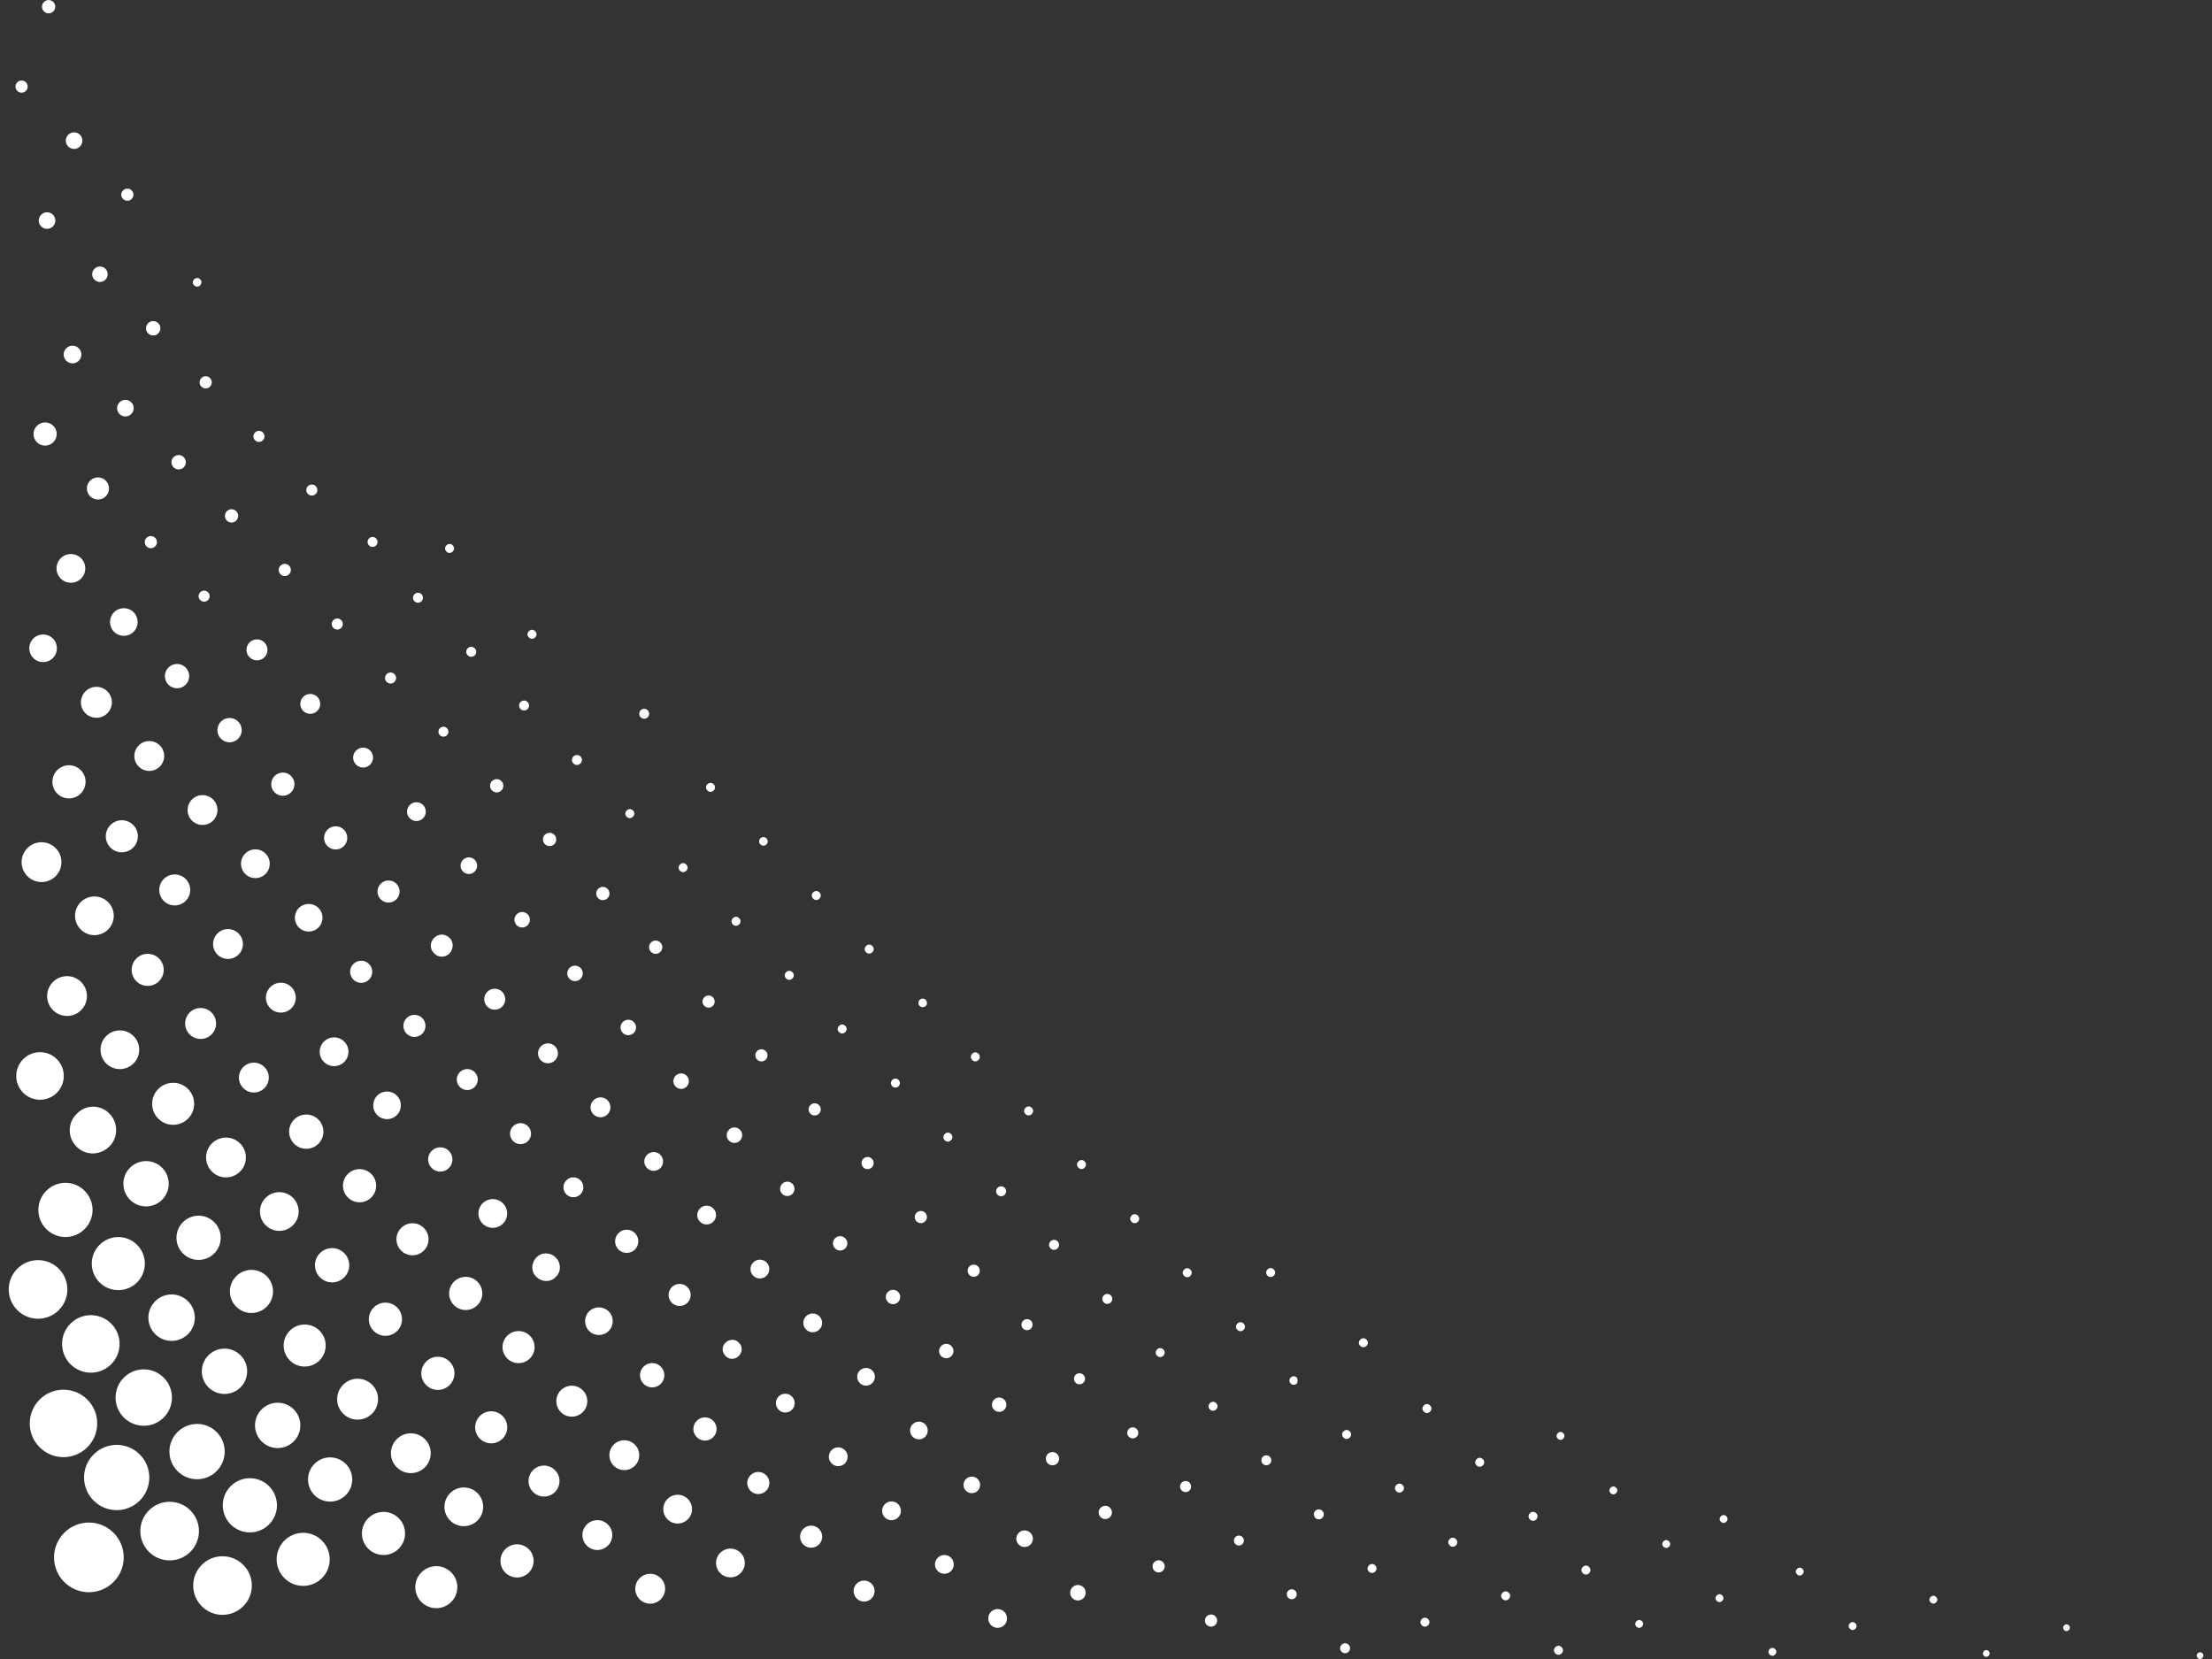 <svg version="1.1" id="Layer_1" xmlns="http://www.w3.org/2000/svg" x="0" y="0" viewBox="0 0 400 300" xml:space="preserve"><rect x="0" y="0" width="400" height="300" fill="#333333" stroke="none"/><style type="text/css">.st0{fill:#fff}</style><ellipse transform="rotate(-44.51 16.116 281.648)" class="st0" cx="16.1" cy="281.6" rx="6.3" ry="6.3"/><ellipse transform="rotate(-44.514 40.24 286.662)" class="st0" cx="40.2" cy="286.7" rx="5.3" ry="5.3"/><ellipse transform="rotate(-44.514 30.653 276.912)" class="st0" cx="30.7" cy="276.9" rx="5.3" ry="5.3"/><ellipse transform="rotate(-44.51 21.075 267.19)" class="st0" cx="21.1" cy="267.2" rx="5.9" ry="5.9"/><ellipse transform="rotate(-44.522 11.488 257.425)" class="st0" cx="11.5" cy="257.4" rx="6.1" ry="6.1"/><ellipse transform="rotate(-44.522 54.788 281.961)" class="st0" cx="54.8" cy="282" rx="4.8" ry="4.8"/><ellipse transform="rotate(-44.518 45.2 272.224)" class="st0" cx="45.2" cy="272.2" rx="4.9" ry="4.9"/><ellipse transform="rotate(-44.514 35.608 262.451)" class="st0" cx="35.6" cy="262.5" rx="5" ry="5"/><ellipse transform="rotate(-44.522 26.03 252.718)" class="st0" cx="26" cy="252.7" rx="5.1" ry="5.1"/><ellipse transform="rotate(-44.518 16.442 242.979)" class="st0" cx="16.4" cy="243" rx="5.2" ry="5.2"/><ellipse transform="rotate(-44.522 6.853 233.208)" class="st0" cx="6.9" cy="233.2" rx="5.3" ry="5.3"/><ellipse transform="rotate(-44.526 78.913 287.01)" class="st0" cx="78.9" cy="287" rx="3.8" ry="3.8"/><ellipse transform="rotate(-44.514 69.32 277.239)" class="st0" cx="69.3" cy="277.3" rx="3.9" ry="3.9"/><ellipse transform="rotate(-44.542 59.749 267.523)" class="st0" cx="59.7" cy="267.5" rx="4" ry="4"/><ellipse transform="rotate(-44.502 50.154 257.762)" class="st0" cx="50.2" cy="257.8" rx="4.1" ry="4.1"/><ellipse transform="rotate(-44.522 40.564 247.991)" class="st0" cx="40.6" cy="248" rx="4.1" ry="4.1"/><ellipse transform="rotate(-44.529 30.987 238.25)" class="st0" cx="31" cy="238.3" rx="4.2" ry="4.2"/><ellipse transform="rotate(-44.514 21.399 228.508)" class="st0" cx="21.4" cy="228.5" rx="4.8" ry="4.8"/><ellipse transform="rotate(-44.522 11.811 218.751)" class="st0" cx="11.8" cy="218.8" rx="4.9" ry="4.9"/><ellipse transform="rotate(-44.473 93.451 282.282)" class="st0" cx="93.5" cy="282.3" rx="3" ry="3"/><ellipse transform="rotate(-44.514 83.861 272.528)" class="st0" cx="83.9" cy="272.5" rx="3.5" ry="3.5"/><ellipse transform="rotate(-44.518 74.284 262.804)" class="st0" cx="74.3" cy="262.8" rx="3.6" ry="3.6"/><ellipse transform="rotate(-44.514 64.703 253.048)" class="st0" cx="64.7" cy="253" rx="3.7" ry="3.7"/><ellipse transform="rotate(-44.518 55.118 243.314)" class="st0" cx="55.1" cy="243.3" rx="3.8" ry="3.8"/><ellipse transform="rotate(-44.522 45.528 233.549)" class="st0" cx="45.5" cy="233.5" rx="3.9" ry="3.9"/><ellipse transform="rotate(-44.514 35.945 223.803)" class="st0" cx="35.9" cy="223.8" rx="4" ry="4"/><ellipse transform="rotate(-44.518 26.358 214.066)" class="st0" cx="26.4" cy="214.1" rx="4.1" ry="4.1"/><path class="st0" d="M19.8 201.4a4.05 4.05 0 0 0-5.9 0c-1.7 1.6-1.7 4.3-.1 5.9 1.6 1.7 4.3 1.7 6 0 1.6-1.6 1.6-4.3 0-5.9z"/><ellipse transform="rotate(-44.514 7.18 194.539)" class="st0" cx="7.2" cy="194.6" rx="4.3" ry="4.3"/><ellipse transform="rotate(-44.506 117.584 287.327)" class="st0" cx="117.6" cy="287.3" rx="2.7" ry="2.7"/><ellipse transform="rotate(-44.529 108 277.57)" class="st0" cx="108" cy="277.6" rx="2.7" ry="2.7"/><ellipse transform="rotate(-44.518 98.417 267.844)" class="st0" cx="98.4" cy="267.8" rx="2.8" ry="2.8"/><ellipse transform="rotate(-44.506 88.818 258.07)" class="st0" cx="88.8" cy="258.1" rx="2.9" ry="2.9"/><ellipse transform="rotate(-44.51 79.242 248.345)" class="st0" cx="79.2" cy="248.3" rx="3" ry="3"/><ellipse transform="rotate(-44.522 69.651 238.58)" class="st0" cx="69.7" cy="238.6" rx="3" ry="3"/><ellipse transform="rotate(-44.526 60.074 228.852)" class="st0" cx="60.1" cy="228.8" rx="3.1" ry="3.1"/><ellipse transform="rotate(-44.514 50.48 219.08)" class="st0" cx="50.5" cy="219.1" rx="3.5" ry="3.5"/><ellipse transform="rotate(-44.518 40.897 209.347)" class="st0" cx="40.9" cy="209.3" rx="3.6" ry="3.6"/><ellipse transform="rotate(-44.514 31.31 199.587)" class="st0" cx="31.3" cy="199.6" rx="3.8" ry="3.8"/><ellipse transform="rotate(-44.526 21.723 189.845)" class="st0" cx="21.7" cy="189.8" rx="3.5" ry="3.5"/><ellipse transform="rotate(-44.514 12.136 180.083)" class="st0" cx="12.1" cy="180.1" rx="3.6" ry="3.6"/><ellipse transform="rotate(-44.485 132.135 282.634)" class="st0" cx="132.1" cy="282.6" rx="2.6" ry="2.6"/><ellipse transform="rotate(-44.522 122.523 272.85)" class="st0" cx="122.5" cy="272.9" rx="2.6" ry="2.6"/><ellipse transform="rotate(-44.51 112.951 263.127)" class="st0" cx="112.9" cy="263.1" rx="2.7" ry="2.7"/><ellipse transform="rotate(-44.518 103.376 253.387)" class="st0" cx="103.4" cy="253.4" rx="2.8" ry="2.8"/><ellipse transform="rotate(-44.526 93.785 243.634)" class="st0" cx="93.8" cy="243.6" rx="2.9" ry="2.9"/><ellipse transform="rotate(-44.522 84.2 233.877)" class="st0" cx="84.2" cy="233.9" rx="3" ry="3"/><ellipse transform="rotate(-44.522 74.597 224.11)" class="st0" cx="74.6" cy="224.1" rx="2.9" ry="2.9"/><ellipse transform="rotate(-44.514 65.028 214.38)" class="st0" cx="65" cy="214.4" rx="3" ry="3"/><ellipse transform="rotate(-44.526 55.442 204.64)" class="st0" cx="55.4" cy="204.6" rx="3.1" ry="3.1"/><ellipse transform="rotate(-44.529 45.855 194.873)" class="st0" cx="45.9" cy="194.9" rx="2.7" ry="2.7"/><ellipse transform="rotate(-44.522 36.26 185.117)" class="st0" cx="36.3" cy="185.1" rx="2.8" ry="2.8"/><ellipse transform="rotate(-44.49 26.681 175.381)" class="st0" cx="26.7" cy="175.4" rx="2.9" ry="2.9"/><ellipse transform="rotate(-44.526 17.093 165.637)" class="st0" cx="17.1" cy="165.6" rx="3.5" ry="3.5"/><ellipse transform="rotate(-44.518 7.508 155.89)" class="st0" cx="7.5" cy="155.9" rx="3.6" ry="3.6"/><ellipse transform="rotate(-44.553 156.245 287.638)" class="st0" cx="156.2" cy="287.7" rx="1.9" ry="1.9"/><ellipse transform="rotate(-44.526 146.667 277.915)" class="st0" cx="146.7" cy="277.9" rx="2" ry="2"/><ellipse transform="rotate(-44.514 137.082 268.156)" class="st0" cx="137.1" cy="268.2" rx="2" ry="2"/><ellipse transform="rotate(-44.542 127.5 258.422)" class="st0" cx="127.5" cy="258.4" rx="2.1" ry="2.1"/><ellipse transform="rotate(-44.522 117.9 248.65)" class="st0" cx="117.9" cy="248.7" rx="2.2" ry="2.2"/><ellipse transform="rotate(-44.514 108.316 238.903)" class="st0" cx="108.3" cy="238.9" rx="2.5" ry="2.5"/><path class="st0" d="M100.5 227.4c-1-1-2.6-1-3.5 0-1 1-1 2.6 0 3.5 1 1 2.6 1 3.5 0 1-.9 1-2.5 0-3.5z"/><ellipse transform="rotate(-44.537 89.148 219.401)" class="st0" cx="89.1" cy="219.4" rx="2.6" ry="2.6"/><ellipse transform="rotate(-44.553 79.57 209.662)" class="st0" cx="79.6" cy="209.7" rx="2.2" ry="2.2"/><ellipse transform="rotate(-44.514 69.97 199.904)" class="st0" cx="70" cy="199.9" rx="2.5" ry="2.5"/><ellipse transform="rotate(-44.518 60.397 190.179)" class="st0" cx="60.4" cy="190.2" rx="2.6" ry="2.6"/><ellipse transform="rotate(-44.502 50.806 180.422)" class="st0" cx="50.8" cy="180.4" rx="2.7" ry="2.7"/><ellipse transform="rotate(-44.529 41.224 170.666)" class="st0" cx="41.2" cy="170.7" rx="2.7" ry="2.7"/><ellipse transform="rotate(-44.49 31.635 160.919)" class="st0" cx="31.6" cy="160.9" rx="2.8" ry="2.8"/><ellipse transform="rotate(-44.518 22.048 151.177)" class="st0" cx="22" cy="151.2" rx="2.9" ry="2.9"/><ellipse transform="rotate(-44.522 12.463 141.422)" class="st0" cx="12.5" cy="141.4" rx="3" ry="3"/><ellipse transform="rotate(-44.506 180.361 292.675)" class="st0" cx="180.4" cy="292.7" rx="1.7" ry="1.7"/><ellipse transform="rotate(-44.506 170.778 282.93)" class="st0" cx="170.8" cy="282.9" rx="1.7" ry="1.7"/><ellipse transform="rotate(-44.529 161.208 273.183)" class="st0" cx="161.2" cy="273.2" rx="1.7" ry="1.7"/><ellipse transform="rotate(-44.529 151.625 263.436)" class="st0" cx="151.6" cy="263.4" rx="1.7" ry="1.7"/><ellipse transform="rotate(-44.502 142.04 253.707)" class="st0" cx="142" cy="253.7" rx="1.7" ry="1.7"/><path class="st0" d="M133.6 242.8c-.6-.7-1.7-.7-2.4 0-.7.6-.7 1.7 0 2.4.6.7 1.7.7 2.4 0s.7-1.8 0-2.4z"/><ellipse transform="rotate(-44.537 122.858 234.185)" class="st0" cx="122.9" cy="234.2" rx="2" ry="2"/><ellipse transform="rotate(-44.522 113.276 224.447)" class="st0" cx="113.3" cy="224.5" rx="2.1" ry="2.1"/><ellipse transform="rotate(-44.485 103.698 214.713)" class="st0" cx="103.7" cy="214.7" rx="1.8" ry="1.8"/><ellipse transform="rotate(-44.55 94.112 204.964)" class="st0" cx="94.1" cy="205" rx="1.9" ry="1.9"/><ellipse transform="rotate(-44.51 84.52 195.211)" class="st0" cx="84.5" cy="195.2" rx="1.9" ry="1.9"/><ellipse transform="rotate(-44.545 74.94 185.453)" class="st0" cx="74.9" cy="185.5" rx="2" ry="2"/><ellipse transform="rotate(-44.537 65.347 175.698)" class="st0" cx="65.3" cy="175.7" rx="2" ry="2"/><ellipse transform="rotate(-44.514 55.76 165.953)" class="st0" cx="55.8" cy="166" rx="2.5" ry="2.5"/><ellipse transform="rotate(-44.502 46.18 156.218)" class="st0" cx="46.2" cy="156.2" rx="2.6" ry="2.6"/><ellipse transform="rotate(-44.502 36.59 146.464)" class="st0" cx="36.6" cy="146.5" rx="2.7" ry="2.7"/><ellipse transform="rotate(-44.498 27.006 136.713)" class="st0" cx="27" cy="136.7" rx="2.7" ry="2.7"/><ellipse transform="rotate(-44.506 17.418 126.96)" class="st0" cx="17.4" cy="127" rx="2.8" ry="2.8"/><ellipse transform="rotate(-44.526 7.836 117.224)" class="st0" cx="7.8" cy="117.2" rx="2.5" ry="2.5"/><ellipse transform="rotate(-44.553 194.932 287.979)" class="st0" cx="194.9" cy="288" rx="1.4" ry="1.4"/><ellipse transform="rotate(-44.494 185.35 278.249)" class="st0" cx="185.3" cy="278.2" rx="1.5" ry="1.5"/><ellipse transform="rotate(-44.537 175.738 268.464)" class="st0" cx="175.7" cy="268.5" rx="1.5" ry="1.5"/><ellipse transform="rotate(-44.522 166.16 258.73)" class="st0" cx="166.2" cy="258.7" rx="1.6" ry="1.6"/><ellipse transform="rotate(-44.481 156.566 248.975)" class="st0" cx="156.6" cy="249" rx="1.6" ry="1.6"/><ellipse transform="rotate(-44.526 147.003 239.253)" class="st0" cx="147" cy="239.2" rx="1.7" ry="1.7"/><ellipse transform="rotate(-44.506 137.392 229.477)" class="st0" cx="137.4" cy="229.5" rx="1.7" ry="1.7"/><ellipse transform="rotate(-44.537 127.821 219.733)" class="st0" cx="127.8" cy="219.7" rx="1.7" ry="1.7"/><ellipse transform="rotate(-44.526 118.238 210.002)" class="st0" cx="118.2" cy="210" rx="1.7" ry="1.7"/><ellipse transform="rotate(-44.49 108.64 200.233)" class="st0" cx="108.6" cy="200.2" rx="1.8" ry="1.8"/><ellipse transform="rotate(-44.502 99.065 190.501)" class="st0" cx="99.1" cy="190.5" rx="1.8" ry="1.8"/><ellipse transform="rotate(-44.498 89.469 180.736)" class="st0" cx="89.5" cy="180.7" rx="1.9" ry="1.9"/><path class="st0" d="M81.3 169.6c-.8-.8-2-.8-2.8 0-.8.8-.8 2 0 2.8.8.8 2 .8 2.8 0 .7-.8.8-2 0-2.8z"/><ellipse transform="rotate(-44.526 70.304 161.253)" class="st0" cx="70.3" cy="161.2" rx="2" ry="2"/><ellipse transform="rotate(-44.542 60.723 151.508)" class="st0" cx="60.7" cy="151.5" rx="2.1" ry="2.1"/><ellipse transform="rotate(-44.514 51.13 141.747)" class="st0" cx="51.1" cy="141.8" rx="2.1" ry="2.1"/><ellipse transform="rotate(-44.481 41.546 132)" class="st0" cx="41.5" cy="132" rx="2.2" ry="2.2"/><ellipse transform="rotate(-44.518 31.965 122.262)" class="st0" cx="32" cy="122.3" rx="2.2" ry="2.2"/><ellipse transform="rotate(-44.506 22.372 112.5)" class="st0" cx="22.4" cy="112.5" rx="2.5" ry="2.5"/><ellipse transform="rotate(-44.485 12.792 102.765)" class="st0" cx="12.8" cy="102.8" rx="2.6" ry="2.6"/><ellipse transform="rotate(-44.526 219.06 293.032)" class="st0" cx="219" cy="293" rx="1.1" ry="1.1"/><ellipse transform="rotate(-44.457 209.443 283.252)" class="st0" cx="209.5" cy="283.3" rx="1.1" ry="1.1"/><ellipse transform="rotate(-44.51 199.882 273.53)" class="st0" cx="199.9" cy="273.5" rx="1.2" ry="1.2"/><ellipse transform="rotate(-44.49 190.28 263.763)" class="st0" cx="190.3" cy="263.8" rx="1.2" ry="1.2"/><ellipse transform="rotate(-44.518 180.706 254.03)" class="st0" cx="180.7" cy="254" rx="1.3" ry="1.3"/><ellipse transform="rotate(-44.534 171.124 244.285)" class="st0" cx="171.1" cy="244.3" rx="1.3" ry="1.3"/><ellipse transform="rotate(-44.55 161.537 234.535)" class="st0" cx="161.5" cy="234.5" rx="1.3" ry="1.3"/><ellipse transform="rotate(-44.469 151.956 224.788)" class="st0" cx="151.9" cy="224.8" rx="1.3" ry="1.3"/><ellipse transform="rotate(-44.498 142.36 215.025)" class="st0" cx="142.4" cy="215" rx="1.3" ry="1.3"/><ellipse transform="rotate(-44.545 132.778 205.274)" class="st0" cx="132.8" cy="205.3" rx="1.4" ry="1.4"/><ellipse transform="rotate(-44.575 123.191 195.538)" class="st0" cx="123.2" cy="195.5" rx="1.4" ry="1.4"/><ellipse transform="rotate(-44.498 113.604 185.78)" class="st0" cx="113.6" cy="185.8" rx="1.4" ry="1.4"/><ellipse transform="rotate(-44.481 104.018 176.032)" class="st0" cx="104" cy="176" rx="1.4" ry="1.4"/><ellipse transform="rotate(-44.569 94.435 166.282)" class="st0" cx="94.4" cy="166.3" rx="1.4" ry="1.4"/><ellipse transform="rotate(-44.526 84.844 156.54)" class="st0" cx="84.8" cy="156.5" rx="1.5" ry="1.5"/><ellipse transform="rotate(-44.537 75.263 146.784)" class="st0" cx="75.3" cy="146.8" rx="1.7" ry="1.7"/><ellipse transform="rotate(-44.534 65.676 137.046)" class="st0" cx="65.7" cy="137" rx="1.8" ry="1.8"/><ellipse transform="rotate(-44.522 56.088 127.288)" class="st0" cx="56.1" cy="127.3" rx="1.8" ry="1.8"/><ellipse transform="rotate(-44.473 46.503 117.543)" class="st0" cx="46.5" cy="117.5" rx="1.9" ry="1.9"/><ellipse transform="rotate(-44.514 36.912 107.787)" class="st0" cx="36.9" cy="107.8" rx="1" ry="1"/><ellipse transform="rotate(-44.49 27.33 98.042)" class="st0" cx="27.3" cy="98" rx="1.1" ry="1.1"/><ellipse transform="rotate(-44.494 17.746 88.3)" class="st0" cx="17.7" cy="88.3" rx="2" ry="2"/><ellipse transform="rotate(-44.514 8.162 78.548)" class="st0" cx="8.2" cy="78.5" rx="2.1" ry="2.1"/><ellipse transform="rotate(-44.545 243.161 298.035)" class="st0" cx="243.2" cy="298.1" rx=".9" ry=".9"/><ellipse transform="rotate(-44.477 233.588 288.312)" class="st0" cx="233.6" cy="288.3" rx=".9" ry=".9"/><ellipse transform="rotate(-44.498 223.992 278.548)" class="st0" cx="224" cy="278.6" rx=".9" ry=".9"/><ellipse transform="rotate(-44.502 214.419 268.816)" class="st0" cx="214.4" cy="268.8" rx="1" ry="1"/><ellipse transform="rotate(-44.473 204.827 259.054)" class="st0" cx="204.8" cy="259.1" rx="1" ry="1"/><ellipse transform="rotate(-44.433 195.237 249.302)" class="st0" cx="195.2" cy="249.3" rx="1" ry="1"/><ellipse transform="rotate(-44.514 185.64 239.548)" class="st0" cx="185.7" cy="239.6" rx="1" ry="1"/><ellipse transform="rotate(-44.534 176.074 229.82)" class="st0" cx="176.1" cy="229.8" rx="1.1" ry="1.1"/><ellipse transform="rotate(-44.534 166.488 220.072)" class="st0" cx="166.5" cy="220.1" rx="1.1" ry="1.1"/><ellipse transform="rotate(-44.545 156.918 210.318)" class="st0" cx="156.9" cy="210.3" rx="1.1" ry="1.1"/><ellipse transform="rotate(-44.51 147.325 200.579)" class="st0" cx="147.3" cy="200.6" rx="1.1" ry="1.1"/><ellipse transform="rotate(-44.526 137.74 190.831)" class="st0" cx="137.7" cy="190.8" rx="1.1" ry="1.1"/><ellipse transform="rotate(-44.457 128.134 181.06)" class="st0" cx="128.1" cy="181.1" rx="1.1" ry="1.1"/><ellipse transform="rotate(-44.542 118.563 171.33)" class="st0" cx="118.6" cy="171.3" rx="1.2" ry="1.2"/><ellipse transform="rotate(-44.537 108.978 161.571)" class="st0" cx="109" cy="161.6" rx="1.2" ry="1.2"/><ellipse transform="rotate(-44.545 99.389 151.821)" class="st0" cx="99.4" cy="151.8" rx="1.2" ry="1.2"/><ellipse transform="rotate(-44.49 89.8 142.074)" class="st0" cx="89.8" cy="142.1" rx="1.2" ry="1.2"/><ellipse transform="rotate(-44.586 80.215 132.324)" class="st0" cx="80.2" cy="132.3" rx=".9" ry=".9"/><ellipse transform="rotate(-44.537 70.626 122.572)" class="st0" cx="70.6" cy="122.6" rx="1" ry="1"/><ellipse transform="rotate(-44.537 61.05 112.831)" class="st0" cx="61" cy="112.8" rx="1" ry="1"/><ellipse transform="rotate(-44.534 51.46 103.086)" class="st0" cx="51.5" cy="103.1" rx="1.1" ry="1.1"/><ellipse transform="rotate(-44.506 41.873 93.332)" class="st0" cx="41.9" cy="93.3" rx="1.2" ry="1.2"/><ellipse transform="rotate(-44.534 32.289 83.59)" class="st0" cx="32.3" cy="83.6" rx="1.3" ry="1.3"/><ellipse transform="rotate(-44.526 22.701 73.837)" class="st0" cx="22.7" cy="73.8" rx="1.5" ry="1.5"/><ellipse transform="rotate(-44.506 13.115 64.087)" class="st0" cx="13.1" cy="64.1" rx="1.6" ry="1.6"/><ellipse transform="rotate(-44.651 257.738 293.349)" class="st0" cx="257.7" cy="293.3" rx=".8" ry=".8"/><ellipse transform="rotate(-44.502 248.143 283.608)" class="st0" cx="248.1" cy="283.6" rx=".8" ry=".8"/><ellipse transform="rotate(-44.473 238.545 273.843)" class="st0" cx="238.5" cy="273.8" rx=".9" ry=".9"/><ellipse transform="rotate(-44.522 228.959 264.094)" class="st0" cx="229" cy="264.1" rx=".9" ry=".9"/><ellipse transform="rotate(-44.502 219.379 254.358)" class="st0" cx="219.4" cy="254.3" rx=".8" ry=".8"/><ellipse transform="rotate(-44.602 209.79 244.595)" class="st0" cx="209.8" cy="244.6" rx=".8" ry=".8"/><ellipse transform="rotate(-44.522 200.201 234.85)" class="st0" cx="200.2" cy="234.9" rx=".9" ry=".9"/><ellipse transform="rotate(-44.473 190.61 225.097)" class="st0" cx="190.6" cy="225.1" rx=".9" ry=".9"/><ellipse transform="rotate(-44.477 181.043 215.367)" class="st0" cx="181" cy="215.4" rx=".9" ry=".9"/><ellipse transform="rotate(-44.643 171.443 205.602)" class="st0" cx="171.4" cy="205.6" rx=".8" ry=".8"/><ellipse transform="rotate(-44.506 161.856 195.854)" class="st0" cx="161.9" cy="195.9" rx=".8" ry=".8"/><ellipse transform="rotate(-44.553 152.261 186.097)" class="st0" cx="152.3" cy="186.1" rx=".8" ry=".8"/><ellipse transform="rotate(-44.498 142.678 176.353)" class="st0" cx="142.7" cy="176.4" rx=".8" ry=".8"/><ellipse transform="rotate(-44.506 133.098 166.608)" class="st0" cx="133.1" cy="166.6" rx=".8" ry=".8"/><ellipse transform="rotate(-44.409 123.513 156.859)" class="st0" cx="123.5" cy="156.9" rx=".8" ry=".8"/><ellipse transform="rotate(-44.502 113.932 147.121)" class="st0" cx="113.9" cy="147.1" rx=".8" ry=".8"/><ellipse transform="rotate(-44.518 104.349 137.374)" class="st0" cx="104.3" cy="137.4" rx=".9" ry=".9"/><ellipse transform="rotate(-44.477 94.765 127.625)" class="st0" cx="94.8" cy="127.6" rx=".9" ry=".9"/><ellipse transform="rotate(-44.498 85.169 117.866)" class="st0" cx="85.2" cy="117.9" rx=".9" ry=".9"/><ellipse transform="rotate(-44.522 75.582 108.116)" class="st0" cx="75.6" cy="108.1" rx=".9" ry=".9"/><ellipse transform="rotate(-44.514 56.415 88.624)" class="st0" cx="56.4" cy="88.6" rx="1" ry="1"/><ellipse transform="rotate(-44.514 46.83 78.874)" class="st0" cx="46.8" cy="78.9" rx="1" ry="1"/><ellipse transform="rotate(-44.545 37.242 69.123)" class="st0" cx="37.2" cy="69.1" rx="1.1" ry="1.1"/><ellipse transform="rotate(-44.514 27.66 59.378)" class="st0" cx="27.7" cy="59.4" rx="1.3" ry="1.3"/><ellipse transform="rotate(-44.514 18.072 49.629)" class="st0" cx="18.1" cy="49.6" rx="1.4" ry="1.4"/><ellipse transform="rotate(-44.55 8.485 39.881)" class="st0" cx="8.5" cy="39.9" rx="1.5" ry="1.5"/><ellipse transform="rotate(-44.51 281.843 298.388)" class="st0" cx="281.8" cy="298.4" rx=".8" ry=".8"/><ellipse transform="rotate(-44.481 272.262 288.63)" class="st0" cx="272.3" cy="288.6" rx=".8" ry=".8"/><ellipse transform="rotate(-44.529 262.687 278.877)" class="st0" cx="262.7" cy="278.9" rx=".8" ry=".8"/><ellipse transform="rotate(-44.453 253.086 269.14)" class="st0" cx="253.1" cy="269.1" rx=".8" ry=".8"/><ellipse transform="rotate(-44.618 243.507 259.384)" class="st0" cx="243.5" cy="259.4" rx=".8" ry=".8"/><path class="st0" d="M234.5 249.1c-.3-.3-.8-.3-1.1 0-.3.3-.3.8 0 1.1.3.3.8.3 1.1 0 .2-.3.2-.8 0-1.1z"/><ellipse transform="rotate(-44.425 224.322 239.88)" class="st0" cx="224.3" cy="239.9" rx=".8" ry=".8"/><ellipse transform="rotate(-44.578 214.752 230.137)" class="st0" cx="214.7" cy="230.1" rx=".8" ry=".8"/><ellipse transform="rotate(-44.429 205.17 220.403)" class="st0" cx="205.2" cy="220.4" rx=".8" ry=".8"/><ellipse transform="rotate(-44.537 195.57 210.633)" class="st0" cx="195.6" cy="210.6" rx=".8" ry=".8"/><ellipse transform="rotate(-44.529 185.997 200.89)" class="st0" cx="186" cy="200.9" rx=".8" ry=".8"/><ellipse transform="rotate(-44.529 176.411 191.142)" class="st0" cx="176.4" cy="191.1" rx=".8" ry=".8"/><path class="st0" d="M167.4 180.8c-.3-.3-.8-.3-1.1 0-.3.3-.3.8 0 1.1.3.3.8.3 1.1 0 .3-.2.3-.7 0-1.1z"/><ellipse transform="rotate(-44.537 157.225 171.64)" class="st0" cx="157.2" cy="171.6" rx=".8" ry=".8"/><ellipse transform="rotate(-44.502 147.653 161.91)" class="st0" cx="147.6" cy="161.9" rx=".8" ry=".8"/><path class="st0" d="M138.6 151.6c-.3-.3-.8-.3-1.1 0-.3.3-.3.8 0 1.1.3.3.8.3 1.1 0 .3-.3.3-.8 0-1.1z"/><ellipse transform="rotate(-44.502 128.475 142.408)" class="st0" cx="128.5" cy="142.4" rx=".8" ry=".8"/><ellipse transform="rotate(-44.522 116.458 129.097)" class="st0" cx="116.5" cy="129.1" rx=".9" ry=".9"/><ellipse transform="rotate(-44.529 67.387 98.035)" class="st0" cx="67.4" cy="98" rx=".9" ry=".9"/><ellipse transform="rotate(-44.457 23.025 35.166)" class="st0" cx="23" cy="35.2" rx="1.1" ry="1.1"/><ellipse transform="rotate(-44.481 13.44 25.42)" class="st0" cx="13.4" cy="25.4" rx="1.5" ry="1.5"/><ellipse transform="rotate(-44.49 3.856 15.672)" class="st0" cx="3.9" cy="15.7" rx="1.1" ry="1.1"/><ellipse transform="rotate(-44.49 296.359 293.654)" class="st0" cx="296.4" cy="293.7" rx=".7" ry=".7"/><ellipse transform="rotate(-44.561 286.818 283.918)" class="st0" cx="286.8" cy="283.9" rx=".8" ry=".8"/><ellipse transform="rotate(-44.506 277.215 274.169)" class="st0" cx="277.2" cy="274.2" rx=".8" ry=".8"/><ellipse transform="rotate(-44.398 267.626 264.436)" class="st0" cx="267.6" cy="264.4" rx=".8" ry=".8"/><ellipse transform="rotate(-44.569 258.03 254.66)" class="st0" cx="258" cy="254.7" rx=".8" ry=".8"/><ellipse transform="rotate(-44.569 246.531 242.76)" class="st0" cx="246.5" cy="242.8" rx=".8" ry=".8"/><ellipse transform="rotate(-44.569 229.807 230.137)" class="st0" cx="229.8" cy="230.1" rx=".8" ry=".8"/><path class="st0" d="M36.2 50.5c-.3-.3-.8-.3-1.1 0-.3.3-.3.8 0 1.1.3.3.8.3 1.1 0 .3-.4.3-.8 0-1.1z"/><ellipse transform="rotate(-44.618 81.268 99.191)" class="st0" cx="81.3" cy="99.2" rx=".8" ry=".8"/><ellipse transform="rotate(-44.51 96.204 114.694)" class="st0" cx="96.2" cy="114.7" rx=".8" ry=".8"/><ellipse transform="rotate(-44.49 8.812 1.212)" class="st0" cx="8.8" cy="1.2" rx="1.2" ry="1.2"/><ellipse transform="rotate(-44.481 320.503 298.696)" class="st0" cx="320.5" cy="298.7" rx=".7" ry=".7"/><ellipse transform="rotate(-44.481 310.918 288.948)" class="st0" cx="310.9" cy="289" rx=".7" ry=".7"/><ellipse transform="rotate(-44.481 301.315 279.193)" class="st0" cx="301.3" cy="279.2" rx=".7" ry=".7"/><ellipse transform="rotate(-44.594 291.744 269.448)" class="st0" cx="291.7" cy="269.5" rx=".7" ry=".7"/><ellipse transform="rotate(-44.602 282.144 259.694)" class="st0" cx="282.2" cy="259.7" rx=".7" ry=".7"/><ellipse transform="rotate(-44.51 335.055 294.003)" class="st0" cx="335" cy="294" rx=".7" ry=".7"/><ellipse transform="rotate(-44.51 325.469 284.254)" class="st0" cx="325.5" cy="284.2" rx=".7" ry=".7"/><ellipse transform="rotate(-44.542 311.674 274.712)" class="st0" cx="311.7" cy="274.7" rx=".7" ry=".7"/><ellipse transform="rotate(-44.545 359.184 299.02)" class="st0" cx="359.2" cy="299" rx=".6" ry=".6"/><ellipse transform="rotate(-44.578 349.575 289.266)" class="st0" cx="349.6" cy="289.3" rx=".7" ry=".7"/><ellipse transform="rotate(-44.485 373.746 294.334)" class="st0" cx="373.7" cy="294.3" rx=".6" ry=".6"/><ellipse transform="rotate(-44.49 397.811 299.341)" class="st0" cx="397.8" cy="299.4" rx=".6" ry=".6"/></svg>